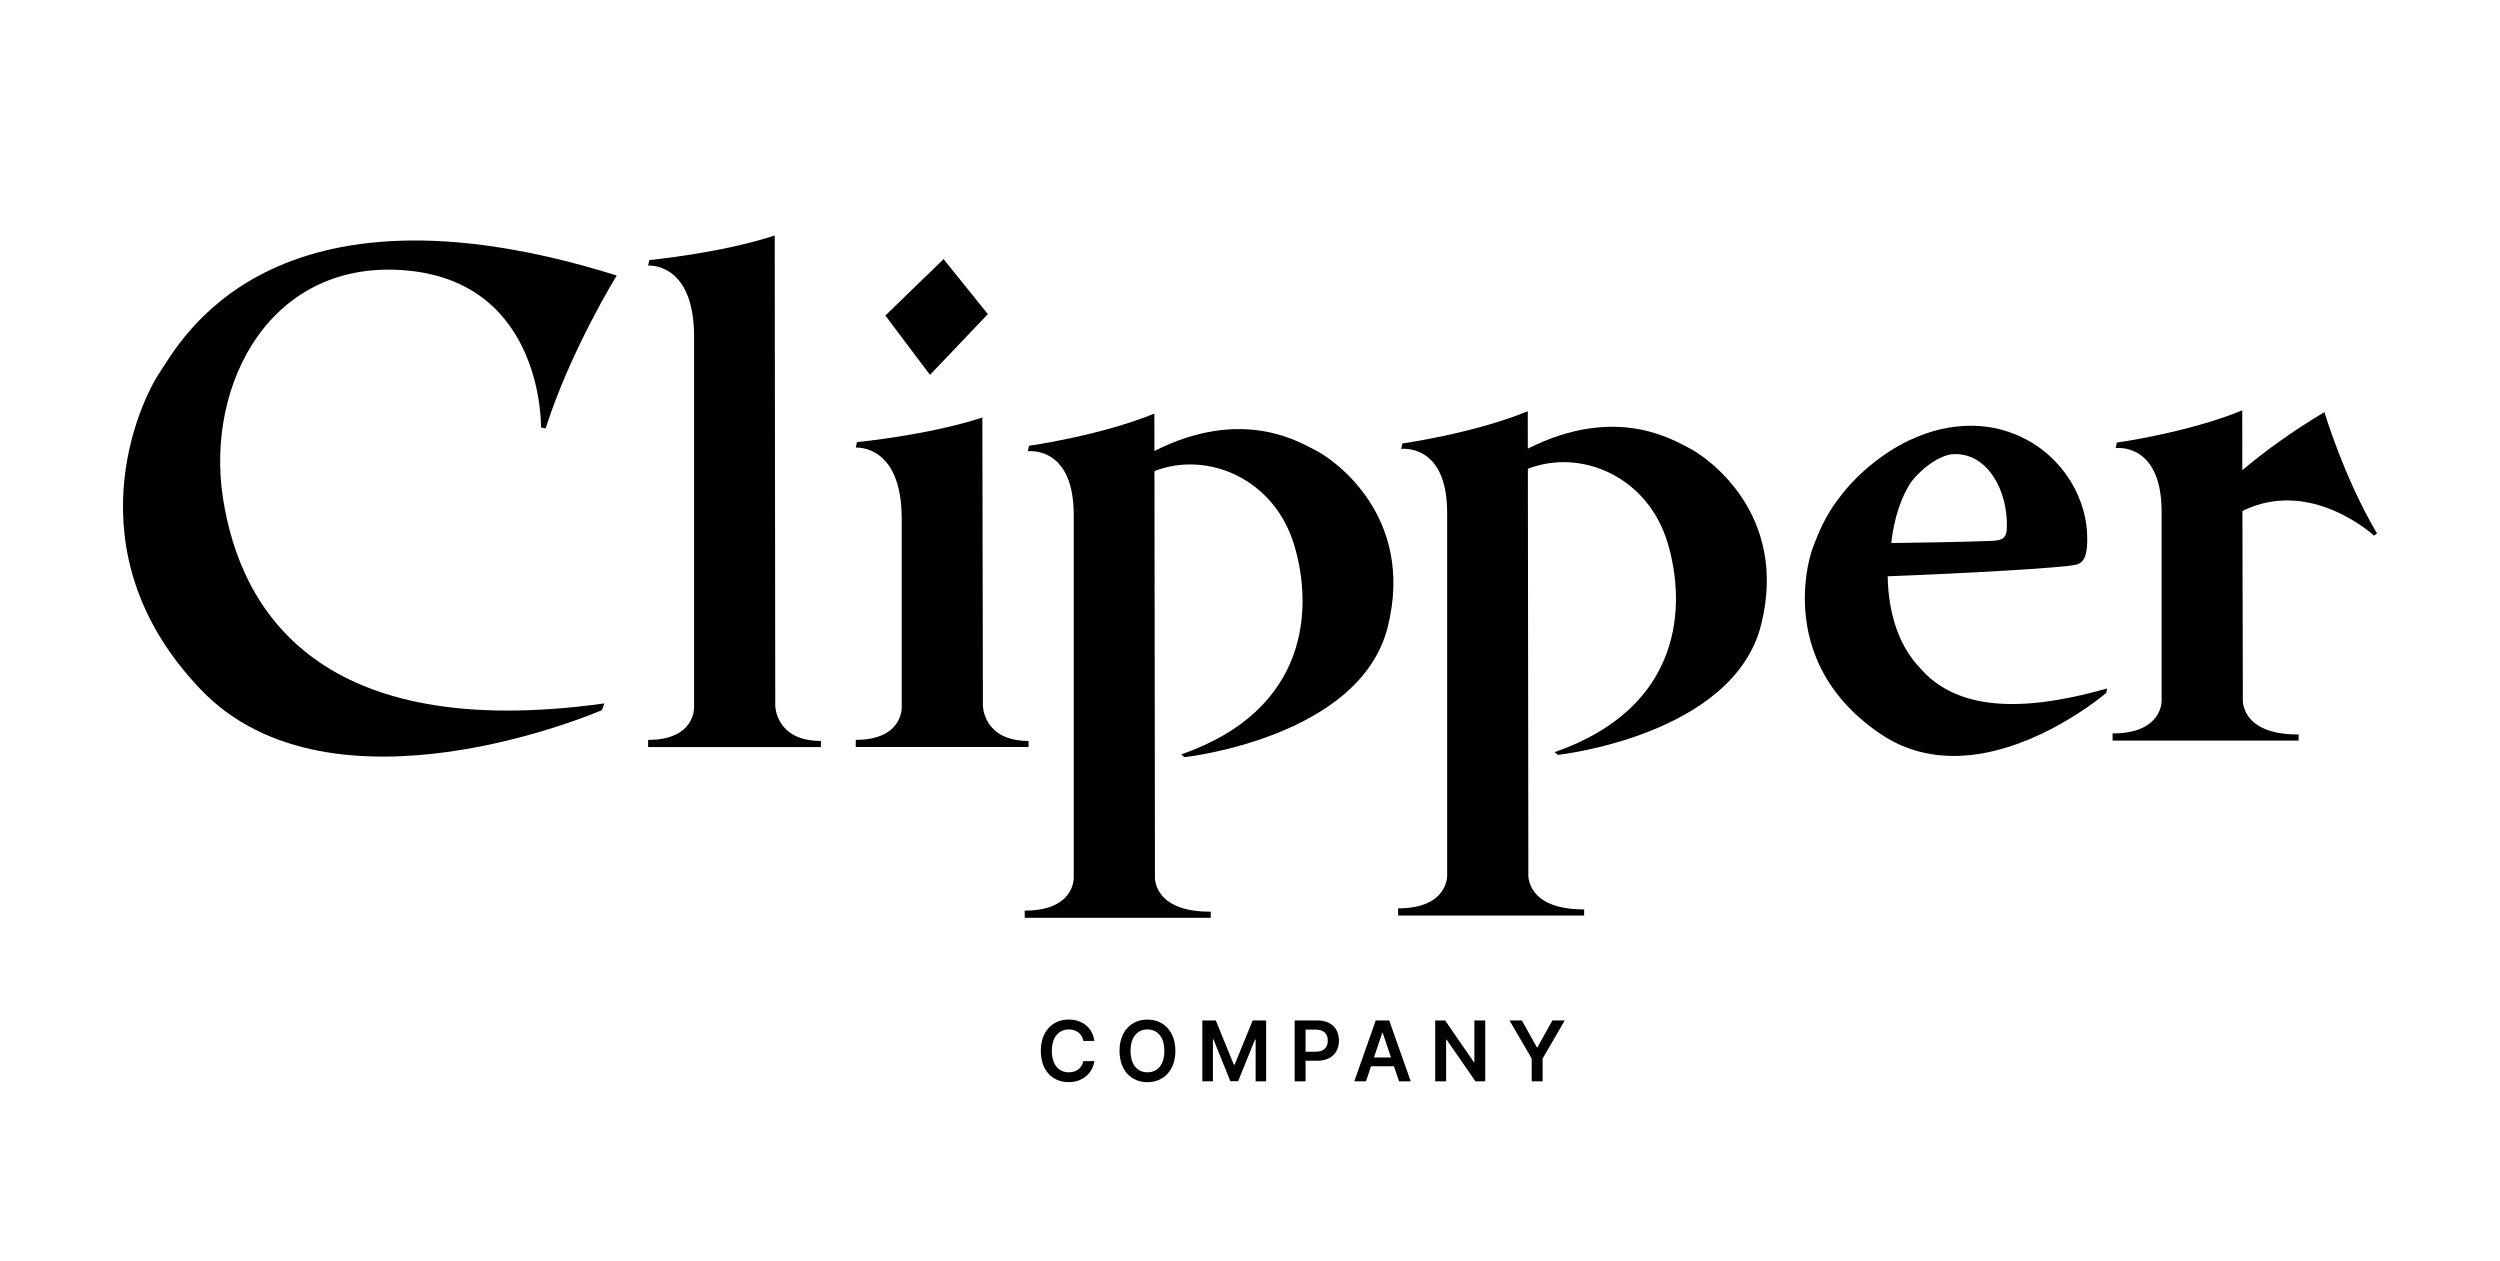 <?xml version="1.0" encoding="utf-8"?>
<!-- Generator: Adobe Illustrator 25.1.0, SVG Export Plug-In . SVG Version: 6.00 Build 0)  -->
<svg version="1.1" id="레이어_1" xmlns="http://www.w3.org/2000/svg" xmlns:xlink="http://www.w3.org/1999/xlink" x="0px"
	 y="0px" viewBox="0 0 841.89 424.78" style="enable-background:new 0 0 841.89 424.78;" xml:space="preserve">
<g>
	<path d="M799.46,180.37l1.01-0.72c-11.14-18.81-17.71-40.88-17.71-40.88c-10.95,6.57-20.01,13.12-27.65,19.57l0-0.63l-0.01-6.91
		l-0.01-12.6c-18.5,7.55-42.22,10.84-42.22,10.84l-0.41,1.86c0,0,14.68-1.98,15.44,19.62c0.02,0.58,0.04,1.16,0.04,1.77v12.23v51.37
		c0,0,0.44,11.1-16.51,11.1v2.41h62.64v-2.06c-19.73,0.09-18.79-11.89-18.79-11.89v-5.13l-0.13-58.24
		C778.18,160.66,799.46,180.37,799.46,180.37z"/>
	<path d="M276.44,249.52c-15.28,0-15.37-11.89-15.37-11.89v-5.13L260.89,79.3c-18.07,5.95-42.22,8.28-42.22,8.28l-0.41,1.86
		c0,0,15.48-1.31,15.48,23.95v124.67c0,0,0.58,11.1-15.48,11.1v2.41h58.19V249.52z"/>
	<path d="M442.82,151.53c-4.58-2.22-24.01-14.84-54.06,0.34l-0.02-12.6c-18.5,7.55-42.22,10.84-42.22,10.84l-0.41,1.86
		c0,0,14.68-1.98,15.44,19.62c0.02,0.58,0.04,1.16,0.04,1.77v12.23v109.97c0,0,0.44,11.1-16.51,11.1v2.41h62.64v-2.06
		c-19.73,0.09-18.79-11.89-18.79-11.89v-5.13l-0.16-131.23c0.12-0.09,0.21-0.21,0.35-0.26c17.69-6.65,40.02,2.73,46.72,25.07
		c6.29,20.98,5.25,55.43-38.07,70.49l1.12,0.92c0,0,59.08-6.46,68.44-43.85C476.68,173.75,449.03,154.54,442.82,151.53z"/>
	<path d="M568.56,150.75c-4.58-2.22-24.01-14.84-54.06,0.34l-0.01-12.6c-18.5,7.55-42.22,10.84-42.22,10.84l-0.41,1.86
		c0,0,14.68-1.98,15.44,19.62c0.02,0.58,0.04,1.16,0.04,1.77v12.24v109.97c0,0,0.44,11.1-16.51,11.1v2.41h62.64v-2.06
		c-19.73,0.09-18.79-11.89-18.79-11.89v-5.13l-0.16-131.23c0.12-0.09,0.21-0.21,0.35-0.26c17.69-6.65,40.02,2.73,46.72,25.07
		c6.29,20.98,5.25,55.43-38.07,70.49l1.12,0.92c0,0,59.08-6.46,68.44-43.85C602.43,172.98,574.78,153.77,568.56,150.75z"/>
	<path d="M207.69,92.78c-117.2-36.7-147.38,23.1-153.88,32.61c-6.5,9.51-30.64,60.25,13.74,106.75c44.38,46.5,135.14,7,135.14,7
		l0.85-2.27c-95.6,13.31-122.58-30.75-128.47-69.24c-5.88-38.49,16.22-80.85,62.17-76.52c45.95,4.33,44.95,52.82,44.95,52.82
		l1.54,0.36C192.23,117.74,207.69,92.78,207.69,92.78z"/>
	<path d="M346.36,249.52c-15.28,0-15.37-11.89-15.37-11.89v-5.13l-0.18-91.9c-18.07,5.95-42.22,8.28-42.22,8.28l-0.41,1.86
		c0,0,15.48-1.31,15.48,23.95v63.36c0,0,0.58,11.1-15.48,11.1v2.41h58.19V249.52z"/>
	<polygon points="332.66,105.78 317.75,87.26 298.15,106.26 313.18,126.24 	"/>
	<path d="M697.8,234.77C697.8,234.77,697.8,234.77,697.8,234.77c-26.83,5.59-42.1,0.53-51.02-9.59c-0.5-0.51-0.98-1.06-1.45-1.62
		c-0.2-0.23-0.4-0.46-0.59-0.7c-0.45-0.55-0.87-1.12-1.29-1.72c-0.18-0.26-0.36-0.52-0.53-0.78c-0.42-0.63-0.84-1.28-1.23-1.95
		c-0.07-0.12-0.13-0.25-0.2-0.38c-1.35-2.39-2.49-5.05-3.39-7.98c-0.07-0.22-0.14-0.44-0.21-0.66c-0.27-0.91-0.51-1.85-0.73-2.81
		c-0.06-0.25-0.11-0.5-0.16-0.75c-0.22-1.01-0.42-2.03-0.58-3.1c-0.42-2.72-0.68-5.58-0.73-8.66c25.5-0.96,58.74-2.8,63.45-3.91
		c3.26-0.8,3.68-4.19,3.76-8.51c0.06-6.82-1.94-13.57-5.53-19.46c0,0,0,0,0,0c-0.34-0.56-0.71-1.12-1.08-1.67
		c-0.03-0.05-0.07-0.1-0.1-0.15c-0.34-0.5-0.7-0.99-1.07-1.48c-0.05-0.07-0.1-0.13-0.16-0.2c-0.36-0.47-0.73-0.93-1.12-1.38
		c-0.06-0.07-0.12-0.14-0.17-0.21c-0.39-0.46-0.79-0.91-1.21-1.35c-0.05-0.05-0.1-0.11-0.15-0.16c-0.45-0.47-0.91-0.94-1.38-1.39
		c-0.02-0.01-0.03-0.03-0.04-0.04c-1.5-1.43-3.12-2.75-4.86-3.94c-0.04-0.02-0.07-0.05-0.11-0.07c-0.52-0.36-1.05-0.7-1.59-1.03
		c-0.12-0.07-0.24-0.14-0.36-0.21c-0.46-0.28-0.93-0.55-1.41-0.8c-0.16-0.09-0.32-0.17-0.48-0.25c-0.45-0.23-0.9-0.46-1.36-0.68
		c-0.18-0.09-0.37-0.17-0.55-0.26c-0.45-0.2-0.9-0.4-1.36-0.59c-0.19-0.08-0.39-0.16-0.59-0.24c-0.47-0.18-0.94-0.36-1.42-0.52
		c-0.19-0.07-0.37-0.13-0.56-0.2c-0.52-0.17-1.05-0.33-1.58-0.48c-0.15-0.04-0.31-0.09-0.46-0.13c-0.67-0.18-1.35-0.35-2.04-0.5
		c-0.01,0-0.03-0.01-0.04-0.01c-0.73-0.16-1.47-0.29-2.23-0.41c0,0,0,0-0.01,0c-0.89-0.14-1.79-0.23-2.7-0.31
		c-0.21-0.02-0.43-0.04-0.64-0.05c-0.93-0.06-1.86-0.11-2.81-0.11c0,0,0,0,0,0c-0.83,0-1.67,0.02-2.51,0.07
		c-0.14,0.01-0.28,0.03-0.42,0.04c-0.7,0.05-1.4,0.1-2.1,0.18c-0.09,0.01-0.18,0.03-0.27,0.04c-0.76,0.09-1.52,0.2-2.28,0.33
		c-0.02,0-0.03,0.01-0.05,0.01c-4.2,0.73-8.37,2.06-12.41,3.93c0,0,0,0,0-0.01c0,0,0-0.01,0-0.01s-14.54,6.01-25.12,20.76
		c-2.97,4.03-4.82,7.78-6.03,10.6c-0.02,0.04-0.03,0.08-0.05,0.11l0,0c-0.75,1.76-1.25,3.15-1.61,4
		c-1.95,4.58-6.63,22.18,1.65,40.18c0,0,0,0,0,0c3.74,8.13,10.12,16.33,20.59,23.46c11.17,7.6,23.32,8.62,34.57,6.62
		c22.64-4.03,41.63-20.35,41.63-20.35l0.24-1.49C705.41,233.04,701.51,233.99,697.8,234.77 M643.53,162.39
		C643.53,162.39,643.53,162.39,643.53,162.39c1.47-1.88,3.13-3.58,4.96-5.07c0.13-0.1,0.25-0.18,0.37-0.28
		c0.69-0.54,1.42-1.05,2.16-1.53c2.93-1.85,5.08-2.36,5.74-2.47c0.58-0.07,1.16-0.12,1.74-0.12c10.95,0,17.57,12.24,17.33,24.45
		c0,3.9-1.46,4.62-5.21,4.78c-11.68,0.41-22.47,0.56-33.73,0.72C637.85,174.3,640.25,167.41,643.53,162.39z"/>
</g>
<g>
	<path d="M359.93,346.67c-3.36,0-5.73,2.58-5.72,7.22c-0.01,4.72,2.38,7.22,5.72,7.22c2.44,0,4.4-1.36,4.9-3.77h3.71
		c-0.57,3.94-3.81,7.08-8.67,7.08c-5.41,0-9.39-3.92-9.37-10.54c-0.01-6.63,4.01-10.54,9.37-10.54c4.53,0,8.03,2.63,8.67,7.19h-3.71
		C364.39,348.09,362.42,346.67,359.93,346.67z"/>
	<path d="M386.41,364.43c-5.4,0-9.42-3.92-9.4-10.54c-0.01-6.63,4.01-10.54,9.4-10.54c5.37,0,9.42,3.91,9.4,10.54
		C395.82,360.52,391.77,364.43,386.41,364.43z M386.41,361.11c3.36,0,5.71-2.54,5.69-7.22c0.01-4.69-2.34-7.22-5.69-7.22
		c-3.34,0-5.71,2.54-5.69,7.22C380.7,358.58,383.06,361.11,386.41,361.11z"/>
	<path d="M409.42,343.64l6.09,14.9h0.25l6.09-14.9h4.53v20.5h-3.54v-14.1h-0.2l-5.69,14.05h-2.63l-5.69-14.1h-0.17v14.16h-3.57
		v-20.5H409.42z"/>
	<path d="M435.98,343.64h7.7c4.7,0,7.21,2.86,7.22,6.8c-0.01,3.92-2.55,6.77-7.28,6.77h-3.96v6.94h-3.68V343.64z M443.12,354.17
		c2.78-0.01,4.02-1.57,4.02-3.74c0-2.19-1.25-3.71-4.02-3.71h-3.46v7.45H443.12z"/>
	<path d="M456.07,364.14l7.22-20.5h4.53l7.25,20.5h-3.94l-1.71-5.07h-7.72l-1.7,5.07H456.07z M468.43,356.1l-2.79-8.27h-0.17
		l-2.78,8.27H468.43z"/>
	<path d="M500.16,364.14h-3.29l-9.71-14.02h-0.17v14.02h-3.68v-20.5h3.34l9.66,14.02h0.2v-14.02h3.65V364.14z"/>
	<path d="M512.5,343.64l5.04,9.06h0.2l5.04-9.06h4.16l-7.45,12.83v7.67h-3.68v-7.67l-7.48-12.83H512.5z"/>
</g>
</svg>
